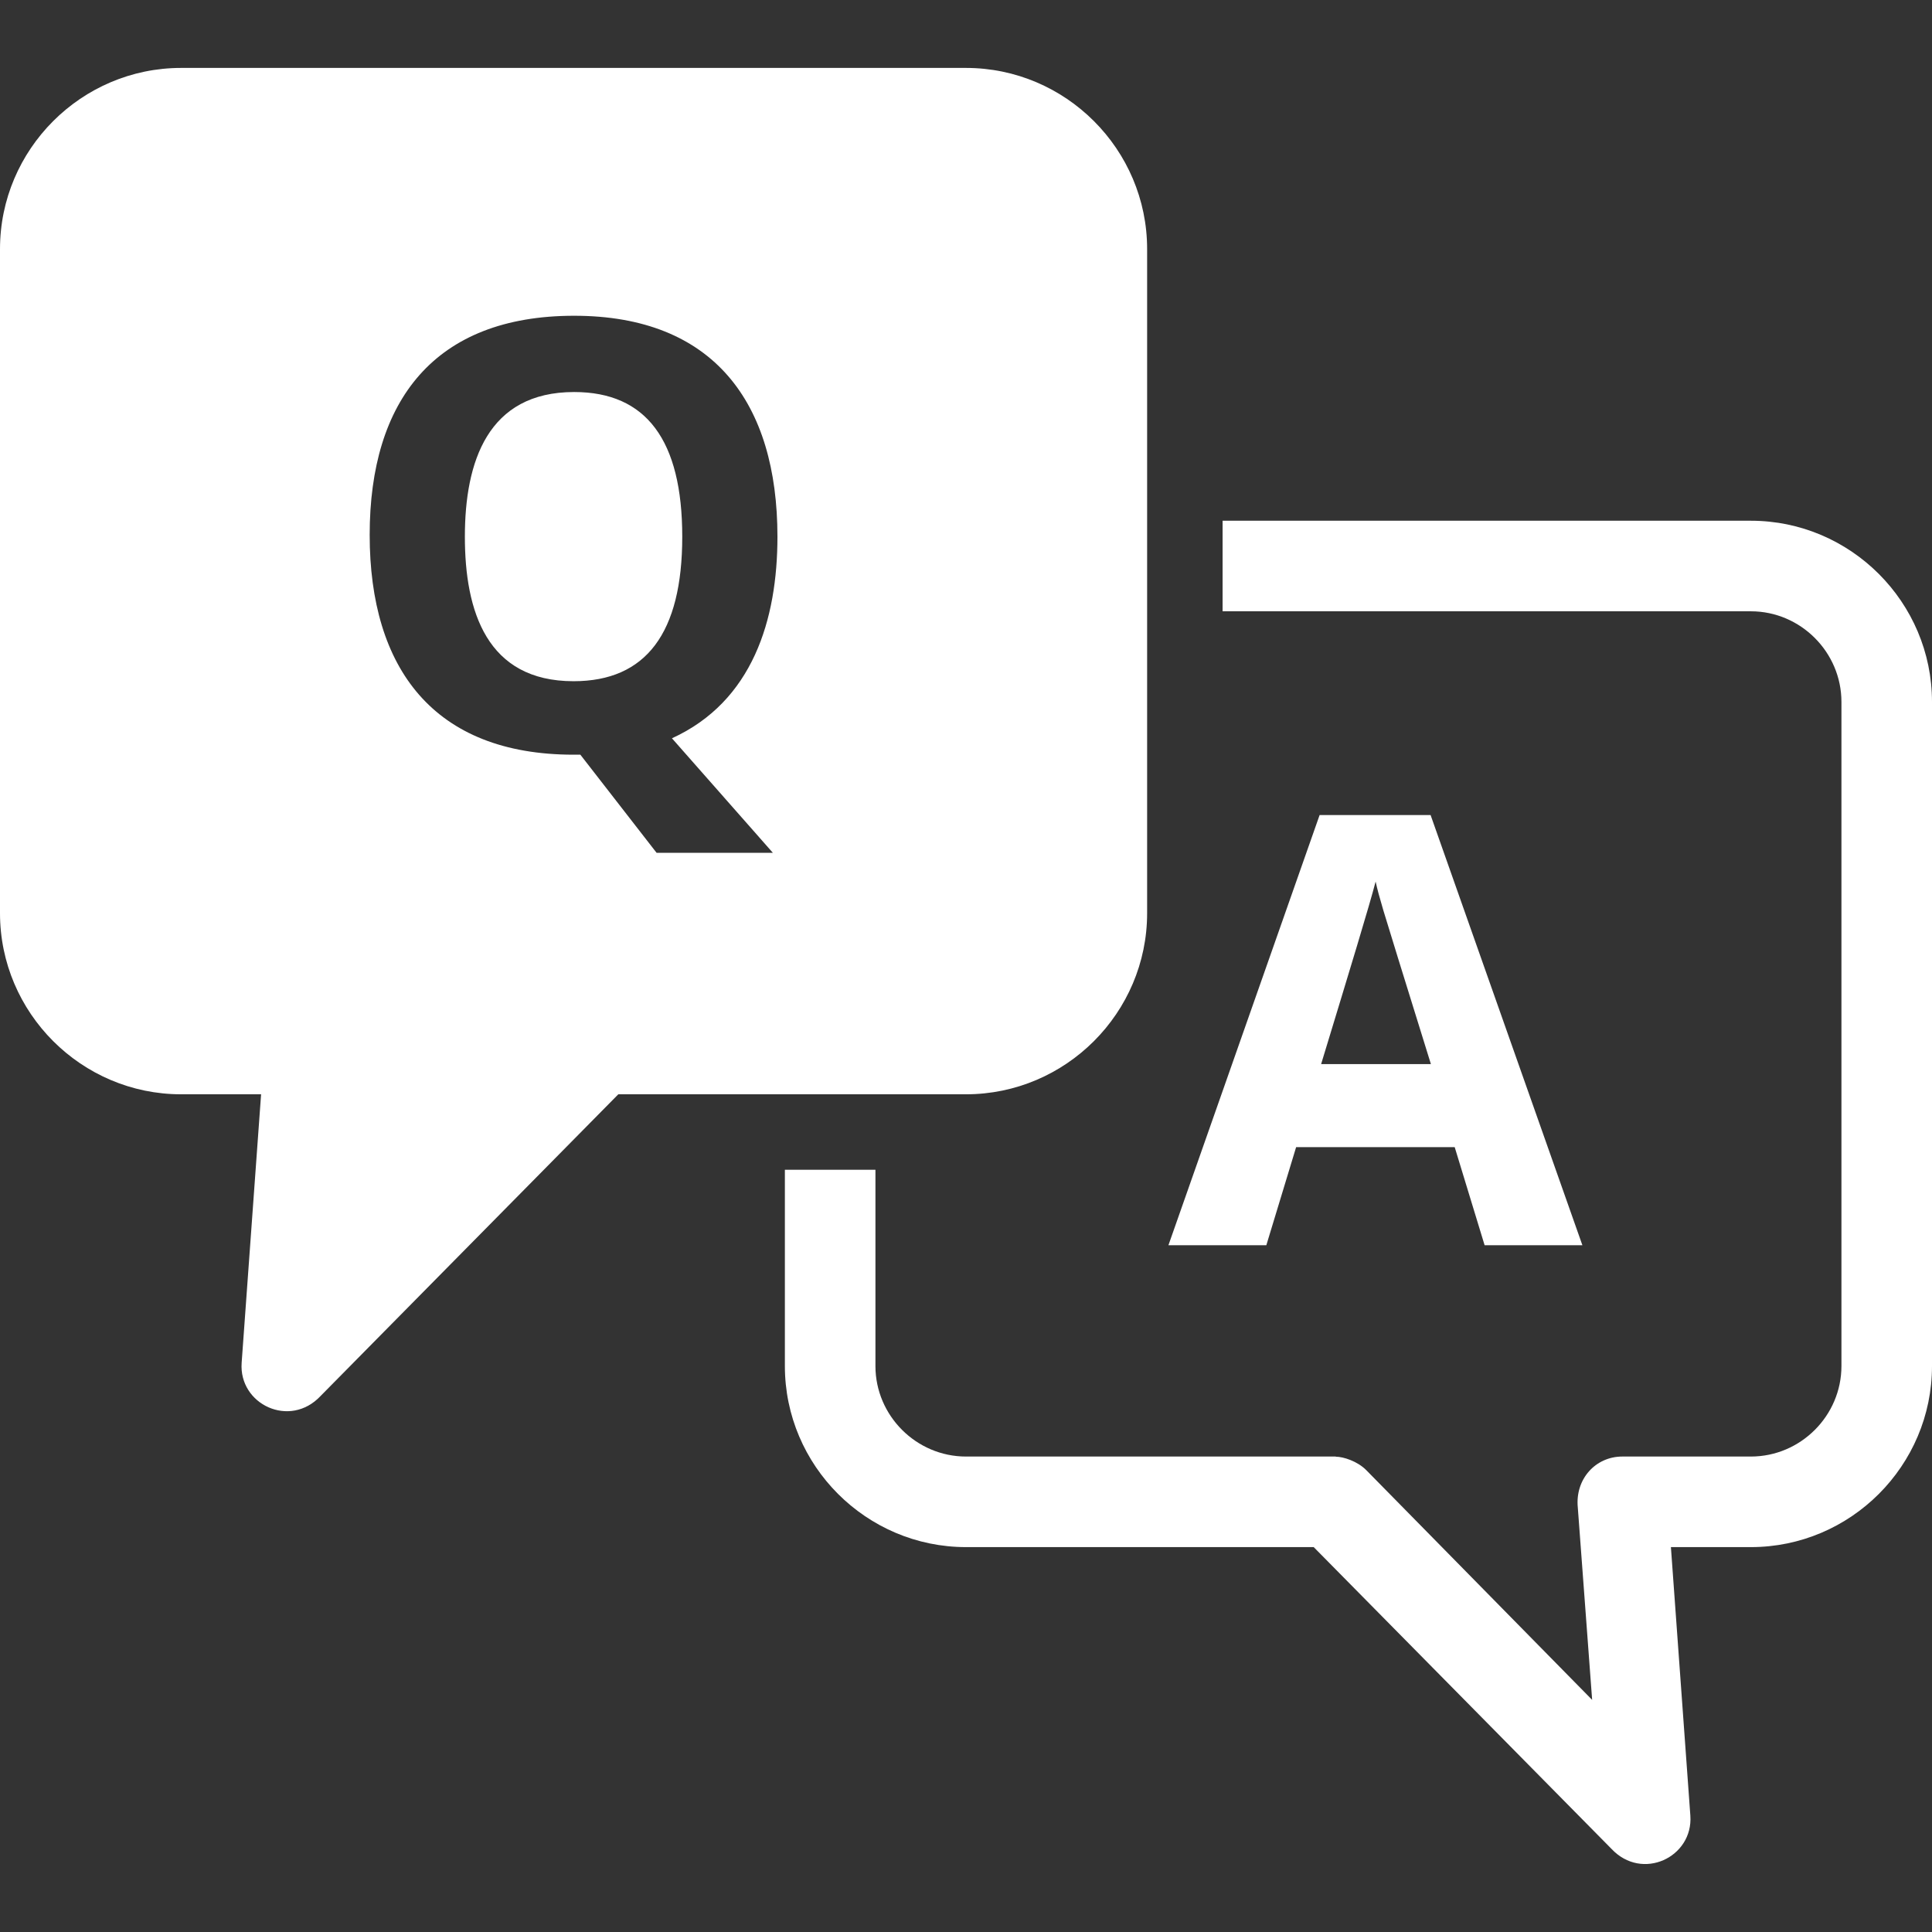<?xml version="1.0" ?>
<!DOCTYPE svg  PUBLIC '-//W3C//DTD SVG 1.1//EN'  'http://www.w3.org/Graphics/SVG/1.1/DTD/svg11.dtd'>
<svg enable-background="new 0 0 256 256" height="256px" id="Layer_1"
	version="1.1" viewBox="0 0 256 256" width="256px" xml:space="preserve"
	xmlns="http://www.w3.org/2000/svg"
	xmlns:xlink="http://www.w3.org/1999/xlink">
<rect x="0" y="0" width="256" height="256" fill="#333333" stroke="none"/>
<g>
<g>
<path
	d="M162,69h70c13.211,0,24,10.795,24,24.006v87.998C256,194.216,245.211,205,232,205h-10.596l2.576,35.58     c0.393,5.517-6.393,8.738-10.457,4.398L174.072,205h-46.068C114.793,205,104,194.217,104,181.004V155h12v26.004     c0,6.588,5.418,11.996,12.004,11.996H177v0.021c1,0,2.872,0.598,4.044,1.787l29.923,30.434l-1.899-25.474     c-0.379-3.782,2.351-6.769,5.896-6.769H232c6.588,0,12-5.408,12-11.996V93.006C244,86.418,238.588,81,232,81h-70V69L162,69z      M196.719,165l-3.965-13h-21.01l-3.949,13h-12.973l20.033-57h14.707l20.113,57H196.719L196.719,165z M175.055,141h14.547     c-3.727-12-5.834-18.797-6.305-20.383c-0.479-1.604-0.822-2.876-1.021-3.804C181.424,120.092,179.012,128,175.055,141     L175.055,141z"
	fill="white" />
<path clip-rule="evenodd"
	d="M24,9h103.994C141.205,9,152,19.791,152,33.002v87.999     C152,134.212,141.205,145,127.994,145H81.928l-39.451,39.977c-4.064,4.341-10.852,1.118-10.457-4.398L34.596,145H24     c-13.211,0-24-10.789-24-23.999V33.002C0,19.791,10.789,9,24,9L24,9z M103.016,71.118c0,10.976-3.279,21.824-13.979,26.709     L102.408,113H87l-10.1-13H76c-18.525,0-27.016-11.42-27.016-29.127c0-17.783,8.588-29.033,27.094-29.033     C94.594,41.84,103.016,53.41,103.016,71.118L103.016,71.118z M61.598,71.118c0,9.864,2.902,19.146,14.402,19.146     c9.605,0,14.402-6.387,14.402-19.146c0-12.786-4.77-19.172-14.324-19.172C64.588,51.946,61.598,61.244,61.598,71.118     L61.598,71.118z"
	fill="white" fill-rule="evenodd" />
</g>
</g>
</svg>